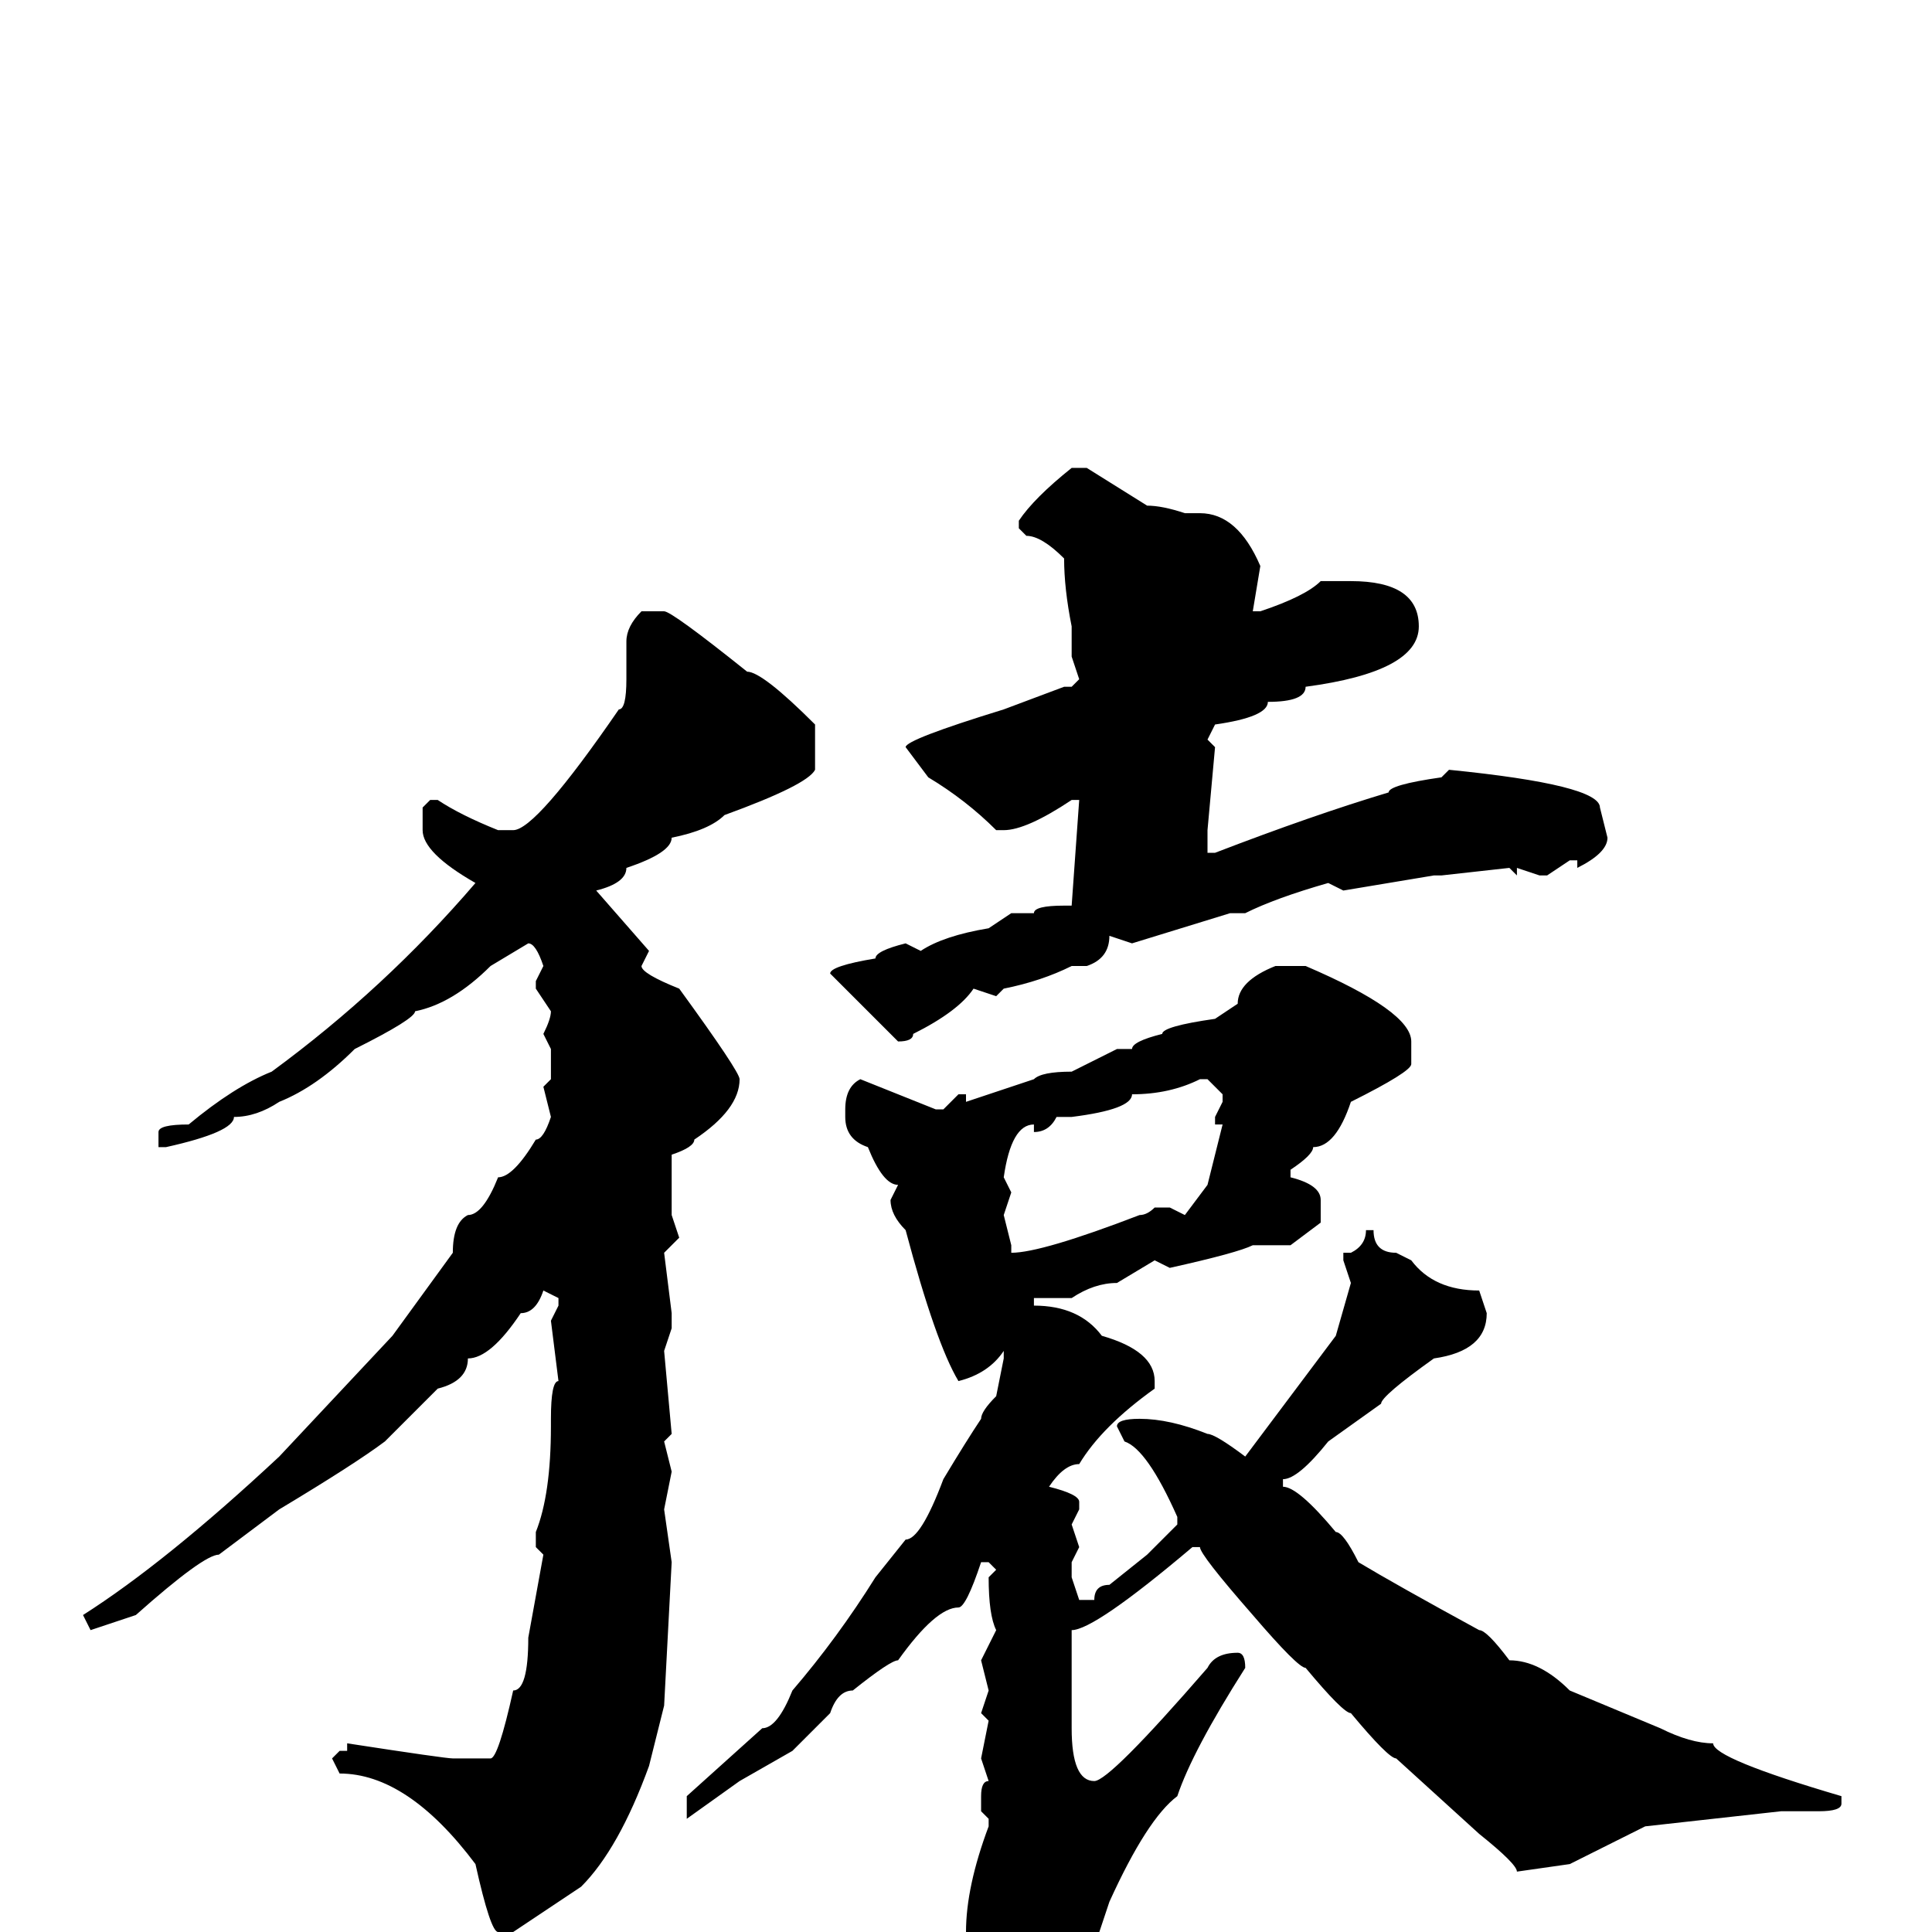 <svg xmlns="http://www.w3.org/2000/svg" viewBox="0 -256 256 256">
	<path fill="#000000" d="M142 -194H144L152 -189Q154 -189 157 -188H159Q164 -188 167 -181L166 -175H167Q173 -177 175 -179H179Q188 -179 188 -173Q188 -167 173 -165Q173 -163 168 -163Q168 -161 161 -160L160 -158L161 -157L160 -146V-143H161Q174 -148 184 -151Q184 -152 191 -153L192 -154Q212 -152 212 -149L213 -145Q213 -143 209 -141V-142H208L205 -140H204L201 -141V-140L200 -141L191 -140H190L178 -138L176 -139Q169 -137 165 -135H163L150 -131L147 -132Q147 -129 144 -128H142Q138 -126 133 -125L132 -124L129 -125Q127 -122 121 -119Q121 -118 119 -118L110 -127Q110 -128 116 -129Q116 -130 120 -131L122 -130Q125 -132 131 -133L134 -135H137Q137 -136 141 -136H142L143 -150H142Q136 -146 133 -146H132Q128 -150 123 -153L120 -157Q120 -158 133 -162L141 -165H142L143 -166L142 -169V-173Q141 -178 141 -182Q138 -185 136 -185L135 -186V-187Q137 -190 142 -194ZM85 -175H88Q89 -175 99 -167Q101 -167 108 -160V-154Q107 -152 96 -148Q94 -146 89 -145Q89 -143 83 -141Q83 -139 79 -138L86 -130L85 -128Q85 -127 90 -125Q98 -114 98 -113Q98 -109 92 -105Q92 -104 89 -103V-95L90 -92L88 -90L89 -82V-81V-80L88 -77L89 -66L88 -65L89 -61L88 -56L89 -49L88 -30L86 -22Q82 -11 77 -6L68 0H66Q65 0 63 -9Q54 -21 45 -21L44 -23L45 -24H46V-25Q59 -23 60 -23H63H65Q66 -23 68 -32Q70 -32 70 -39L72 -50L71 -51V-53Q73 -58 73 -67V-68Q73 -73 74 -73L73 -81L74 -83V-84L72 -85Q71 -82 69 -82Q65 -76 62 -76Q62 -73 58 -72L51 -65Q47 -62 37 -56L29 -50Q27 -50 18 -42L12 -40L11 -42Q22 -49 37 -63L52 -79L60 -90Q60 -94 62 -95Q64 -95 66 -100Q68 -100 71 -105Q72 -105 73 -108L72 -112L73 -113V-115V-117L72 -119Q73 -121 73 -122L71 -125V-126L72 -128Q71 -131 70 -131L65 -128Q60 -123 55 -122Q55 -121 47 -117Q42 -112 37 -110Q34 -108 31 -108Q31 -106 22 -104H21V-106Q21 -107 25 -107Q31 -112 36 -114Q51 -125 63 -139Q56 -143 56 -146V-149L57 -150H58Q61 -148 66 -146H68Q71 -146 82 -162Q83 -162 83 -166V-171Q83 -173 85 -175ZM169 -128H173Q187 -122 187 -118V-115Q187 -114 179 -110Q177 -104 174 -104Q174 -103 171 -101V-100Q175 -99 175 -97V-94L171 -91H166Q164 -90 155 -88L153 -89L148 -86Q145 -86 142 -84H141H138H137V-83Q143 -83 146 -79Q153 -77 153 -73V-72Q146 -67 143 -62Q141 -62 139 -59Q143 -58 143 -57V-56L142 -54L143 -51L142 -49V-47L143 -44H145Q145 -46 147 -46L152 -50L156 -54V-55Q152 -64 149 -65L148 -67Q148 -68 151 -68Q155 -68 160 -66Q161 -66 165 -63L171 -71L177 -79L179 -86L178 -89V-90H179Q181 -91 181 -93H182Q182 -90 185 -90L187 -89Q190 -85 196 -85L197 -82Q197 -77 190 -76Q183 -71 183 -70L176 -65Q172 -60 170 -60V-59Q172 -59 177 -53Q178 -53 180 -49Q185 -46 196 -40Q197 -40 200 -36Q204 -36 208 -32L220 -27Q224 -25 227 -25Q227 -23 244 -18V-17Q244 -16 241 -16H238H236L218 -14L208 -9L201 -8Q201 -9 196 -13L185 -23Q184 -23 179 -29Q178 -29 173 -35Q172 -35 166 -42Q159 -50 159 -51H158Q145 -40 142 -40V-39V-34V-32V-27Q142 -20 145 -20Q147 -20 160 -35Q161 -37 164 -37Q165 -37 165 -35Q158 -24 156 -18Q152 -15 147 -4L143 8Q143 11 134 17L133 18Q130 17 130 12V11L128 0Q128 -6 131 -14V-15L130 -16V-18Q130 -20 131 -20L130 -23L131 -28L130 -29L131 -32L130 -36L132 -40Q131 -42 131 -47L132 -48L131 -49H130Q128 -43 127 -43Q124 -43 119 -36Q118 -36 113 -32Q111 -32 110 -29L105 -24L98 -20L91 -15V-18L101 -27Q103 -27 105 -32Q111 -39 116 -47L120 -52Q122 -52 125 -60Q128 -65 130 -68Q130 -69 132 -71L133 -76V-77Q131 -74 127 -73Q124 -78 120 -93Q118 -95 118 -97L119 -99Q117 -99 115 -104Q112 -105 112 -108V-109Q112 -112 114 -113L124 -109H125L127 -111H128V-110L137 -113Q138 -114 142 -114L148 -117H150Q150 -118 154 -119Q154 -120 161 -121L164 -123Q164 -126 169 -128ZM142 -108H140Q139 -106 137 -106V-107Q134 -107 133 -100L134 -98L133 -95L134 -91V-90Q138 -90 151 -95Q152 -95 153 -96H155L157 -95L160 -99L162 -107H161V-108L162 -110V-111L160 -113H159Q155 -111 150 -111Q150 -109 142 -108Z"/>
</svg>